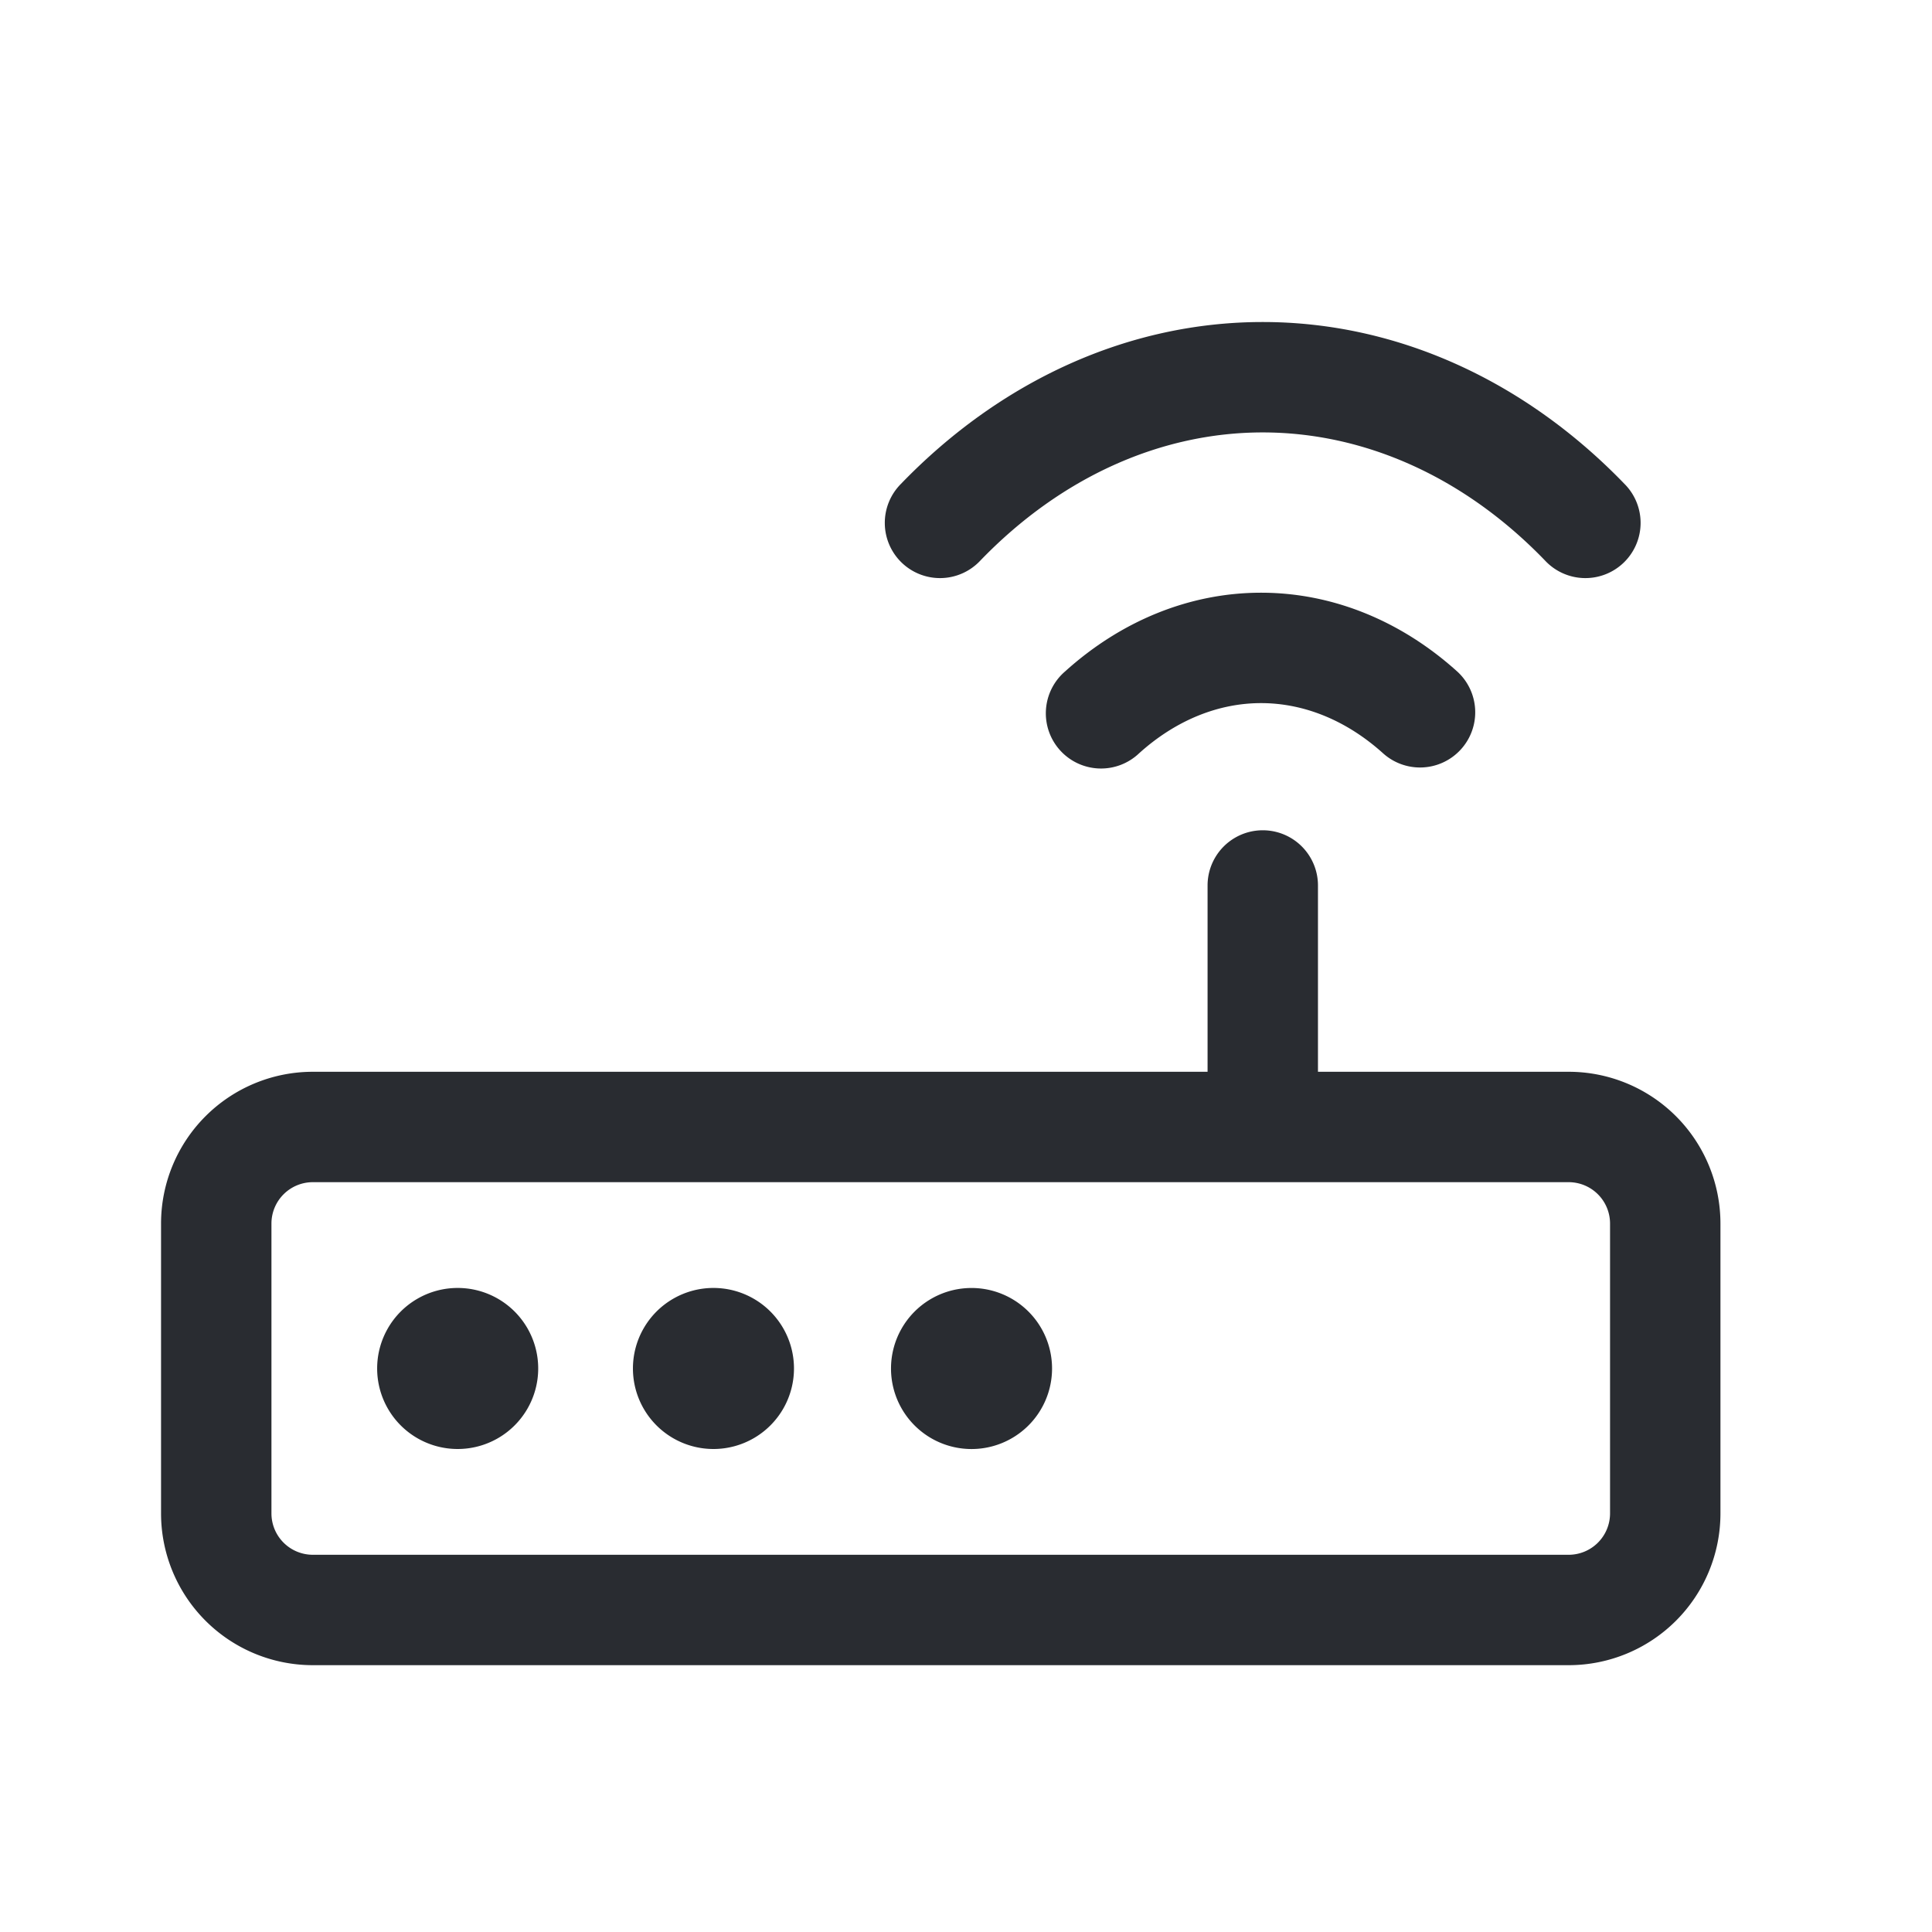 <svg xmlns="http://www.w3.org/2000/svg" fill="none" viewBox="0 0 28 28"><defs/><g clip-path="url(#clip0)"><path fill="#292C31" fill-rule="evenodd" d="M2.334 17.733a2.2 2.2 0 012.2-2.2h12.967v-2.7a.8.8 0 011.6 0v2.7h3.633a2.2 2.2 0 012.2 2.2v4.2a2.2 2.2 0 01-2.2 2.2h-18.2a2.2 2.2 0 01-2.2-2.2v-4.2zm2.2-.6a.6.6 0 00-.6.6v4.2a.6.6 0 00.6.6h18.2a.6.6 0 00.6-.6v-4.2a.6.6 0 00-.6-.6h-18.2zM10.34 21a1.167 1.167 0 100-2.334 1.167 1.167 0 000 2.334zm3.706 0a1.167 1.167 0 100-2.333 1.167 1.167 0 000 2.333zM7.8 19.833a1.167 1.167 0 11-2.334 0 1.167 1.167 0 012.334 0zM18.3 6.267c-1.464 0-2.914.637-4.091 1.856a.8.8 0 11-1.151-1.111c1.443-1.495 3.295-2.345 5.242-2.345 1.946 0 3.799.85 5.242 2.345a.8.8 0 11-1.151 1.111c-1.177-1.22-2.627-1.856-4.091-1.856zm-1.791 4.65c.541-.488 1.16-.727 1.767-.727.608 0 1.226.239 1.768.727a.8.8 0 101.072-1.188c-.805-.725-1.796-1.139-2.84-1.139-1.043 0-2.035.414-2.839 1.14a.8.8 0 101.072 1.187z" clip-rule="evenodd"/></g><defs><clipPath id="clip0"><path fill="#fff" d="M0 0h28v28H0z"/></clipPath></defs></svg>